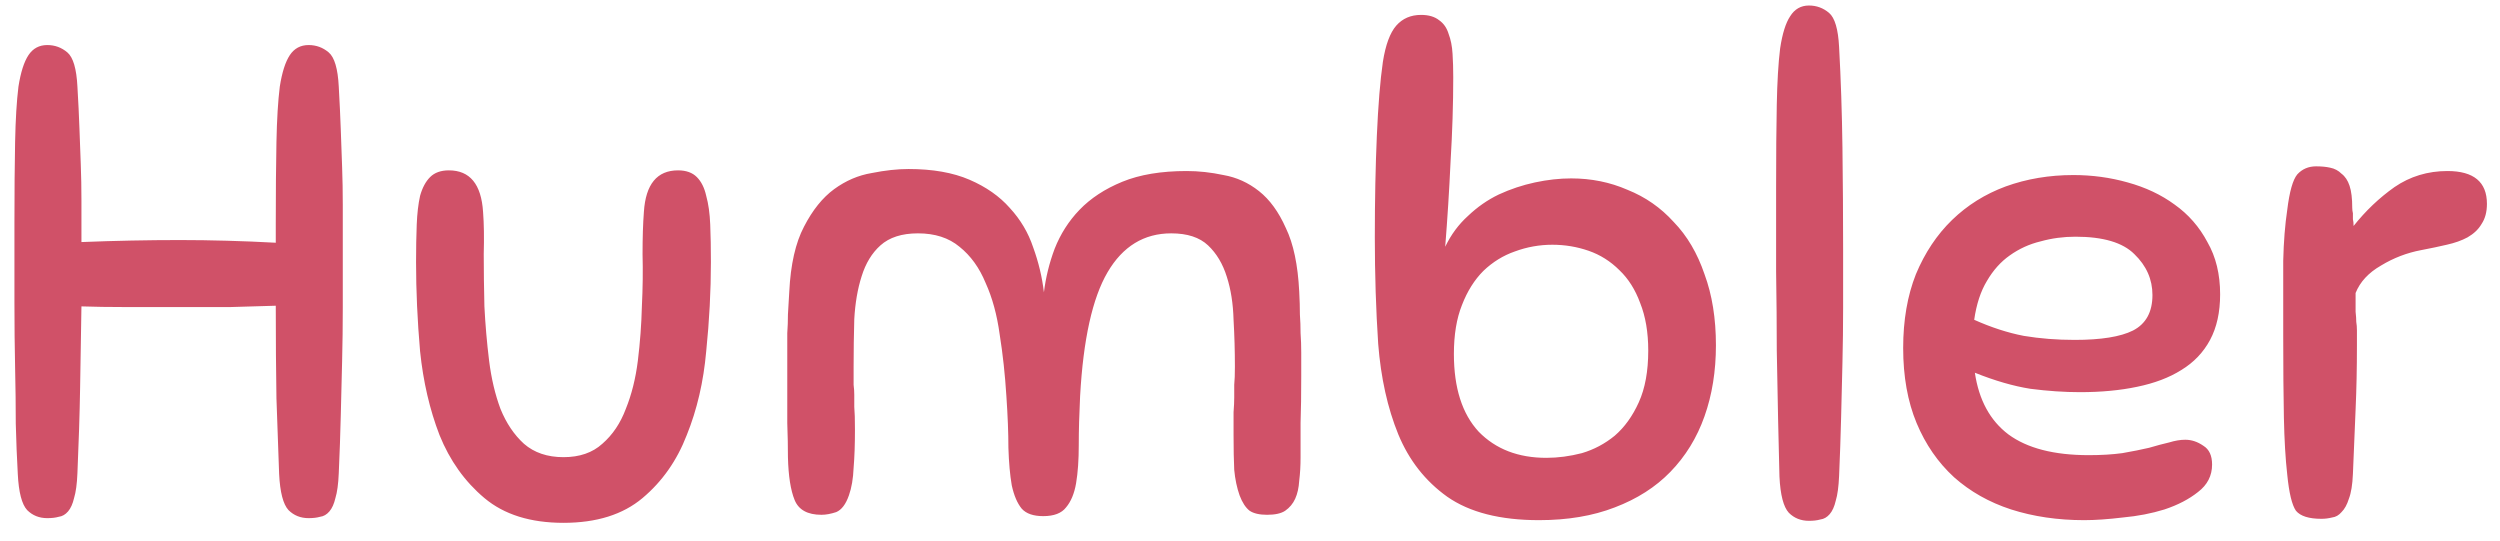 <svg width="97" height="21" viewBox="0 0 97 21" fill="none" xmlns="http://www.w3.org/2000/svg">
<path d="M10.83 18.388C10.795 17.452 10.761 16.473 10.726 15.45C10.709 14.41 10.7 13.214 10.7 11.862C10.145 11.879 9.556 11.897 8.932 11.914C8.308 11.914 7.667 11.914 7.008 11.914C6.228 11.914 5.517 11.914 4.876 11.914C4.235 11.914 3.663 11.905 3.16 11.888C3.143 12.98 3.125 14.037 3.108 15.06C3.091 16.065 3.056 17.166 3.004 18.362C2.987 18.778 2.943 19.099 2.874 19.324C2.822 19.549 2.744 19.723 2.64 19.844C2.536 19.965 2.415 20.035 2.276 20.052C2.155 20.087 2.007 20.104 1.834 20.104C1.522 20.104 1.262 20 1.054 19.792C0.846 19.567 0.725 19.099 0.69 18.388C0.655 17.764 0.629 17.114 0.612 16.438C0.612 15.762 0.603 15.034 0.586 14.254C0.569 13.474 0.56 12.633 0.56 11.732C0.56 10.813 0.56 9.791 0.56 8.664C0.56 7.433 0.569 6.385 0.586 5.518C0.603 4.634 0.647 3.915 0.716 3.36C0.803 2.805 0.933 2.398 1.106 2.138C1.279 1.878 1.522 1.748 1.834 1.748C2.129 1.748 2.389 1.843 2.614 2.034C2.839 2.225 2.969 2.667 3.004 3.36C3.039 3.949 3.065 4.487 3.082 4.972C3.099 5.44 3.117 5.908 3.134 6.376C3.151 6.827 3.16 7.295 3.16 7.78C3.16 8.265 3.16 8.803 3.16 9.392C4.46 9.34 5.734 9.314 6.982 9.314C7.589 9.314 8.195 9.323 8.802 9.34C9.426 9.357 10.059 9.383 10.7 9.418V8.664C10.7 7.433 10.709 6.385 10.726 5.518C10.743 4.634 10.787 3.915 10.856 3.36C10.943 2.805 11.073 2.398 11.246 2.138C11.419 1.878 11.662 1.748 11.974 1.748C12.269 1.748 12.529 1.843 12.754 2.034C12.979 2.225 13.109 2.667 13.144 3.36C13.179 3.984 13.205 4.539 13.222 5.024C13.239 5.509 13.257 5.995 13.274 6.48C13.291 6.948 13.3 7.442 13.3 7.962C13.3 8.465 13.3 9.037 13.3 9.678C13.3 10.458 13.3 11.203 13.3 11.914C13.3 12.625 13.291 13.327 13.274 14.02C13.257 14.713 13.239 15.415 13.222 16.126C13.205 16.837 13.179 17.582 13.144 18.362C13.127 18.778 13.083 19.099 13.014 19.324C12.962 19.549 12.884 19.723 12.78 19.844C12.676 19.965 12.555 20.035 12.416 20.052C12.295 20.087 12.147 20.104 11.974 20.104C11.662 20.104 11.402 20 11.194 19.792C10.986 19.567 10.865 19.099 10.83 18.388ZM18.743 8.222C18.778 8.673 18.787 9.219 18.769 9.86C18.769 10.501 18.778 11.177 18.795 11.888C18.83 12.581 18.89 13.283 18.977 13.994C19.064 14.687 19.211 15.311 19.419 15.866C19.645 16.421 19.948 16.871 20.329 17.218C20.728 17.565 21.239 17.738 21.863 17.738C22.487 17.738 22.99 17.565 23.371 17.218C23.77 16.871 24.073 16.421 24.281 15.866C24.506 15.311 24.663 14.687 24.749 13.994C24.836 13.283 24.888 12.581 24.905 11.888C24.94 11.177 24.948 10.501 24.931 9.86C24.931 9.219 24.948 8.673 24.983 8.222C25.052 7.147 25.494 6.61 26.309 6.61C26.621 6.61 26.864 6.697 27.037 6.87C27.21 7.043 27.332 7.286 27.401 7.598C27.488 7.91 27.54 8.283 27.557 8.716C27.575 9.149 27.583 9.635 27.583 10.172C27.583 11.281 27.523 12.434 27.401 13.63C27.297 14.809 27.046 15.892 26.647 16.88C26.266 17.868 25.694 18.683 24.931 19.324C24.169 19.965 23.146 20.286 21.863 20.286C20.581 20.286 19.558 19.965 18.795 19.324C18.032 18.683 17.452 17.868 17.053 16.88C16.672 15.892 16.421 14.809 16.299 13.63C16.195 12.434 16.143 11.281 16.143 10.172C16.143 9.635 16.152 9.149 16.169 8.716C16.186 8.283 16.23 7.91 16.299 7.598C16.386 7.286 16.516 7.043 16.689 6.87C16.863 6.697 17.105 6.61 17.417 6.61C18.232 6.61 18.674 7.147 18.743 8.222ZM48.096 19.22C47.992 18.925 47.923 18.596 47.888 18.232C47.871 17.868 47.862 17.417 47.862 16.88C47.862 16.499 47.862 16.204 47.862 15.996C47.88 15.771 47.888 15.58 47.888 15.424C47.888 15.251 47.888 15.086 47.888 14.93C47.906 14.757 47.914 14.523 47.914 14.228C47.914 13.621 47.897 13.015 47.862 12.408C47.845 11.784 47.758 11.229 47.602 10.744C47.446 10.241 47.204 9.834 46.874 9.522C46.545 9.21 46.068 9.054 45.444 9.054C44.387 9.054 43.564 9.557 42.974 10.562C42.385 11.567 42.03 13.171 41.908 15.372C41.874 16.065 41.856 16.698 41.856 17.27C41.856 17.842 41.822 18.336 41.752 18.752C41.683 19.151 41.553 19.463 41.362 19.688C41.189 19.913 40.894 20.026 40.478 20.026C40.097 20.026 39.82 19.931 39.646 19.74C39.473 19.532 39.343 19.229 39.256 18.83C39.187 18.431 39.144 17.946 39.126 17.374C39.126 16.802 39.1 16.135 39.048 15.372C38.996 14.54 38.91 13.743 38.788 12.98C38.684 12.217 38.502 11.55 38.242 10.978C38 10.389 37.662 9.921 37.228 9.574C36.812 9.227 36.275 9.054 35.616 9.054C34.992 9.054 34.507 9.21 34.16 9.522C33.831 9.817 33.588 10.215 33.432 10.718C33.276 11.203 33.181 11.758 33.146 12.382C33.129 12.989 33.12 13.604 33.12 14.228C33.12 14.54 33.12 14.774 33.12 14.93C33.138 15.069 33.146 15.199 33.146 15.32C33.146 15.441 33.146 15.597 33.146 15.788C33.164 15.979 33.172 16.273 33.172 16.672C33.172 17.244 33.155 17.738 33.12 18.154C33.103 18.57 33.042 18.925 32.938 19.22C32.817 19.567 32.652 19.783 32.444 19.87C32.236 19.939 32.046 19.974 31.872 19.974C31.335 19.974 30.988 19.783 30.832 19.402C30.676 19.021 30.59 18.466 30.572 17.738C30.572 17.339 30.564 16.897 30.546 16.412C30.546 15.909 30.546 15.303 30.546 14.592C30.546 14.245 30.546 13.942 30.546 13.682C30.546 13.422 30.546 13.171 30.546 12.928C30.564 12.685 30.572 12.443 30.572 12.2C30.59 11.94 30.607 11.645 30.624 11.316C30.676 10.259 30.867 9.418 31.196 8.794C31.526 8.153 31.916 7.667 32.366 7.338C32.817 7.009 33.302 6.801 33.822 6.714C34.342 6.61 34.819 6.558 35.252 6.558C36.188 6.558 36.977 6.697 37.618 6.974C38.26 7.251 38.78 7.615 39.178 8.066C39.594 8.517 39.898 9.028 40.088 9.6C40.296 10.172 40.435 10.753 40.504 11.342C40.574 10.77 40.712 10.207 40.92 9.652C41.146 9.08 41.466 8.577 41.882 8.144C42.316 7.693 42.87 7.329 43.546 7.052C44.222 6.775 45.054 6.636 46.042 6.636C46.51 6.636 46.987 6.688 47.472 6.792C47.975 6.879 48.434 7.087 48.85 7.416C49.266 7.745 49.613 8.222 49.89 8.846C50.185 9.453 50.358 10.276 50.41 11.316C50.428 11.645 50.436 11.94 50.436 12.2C50.454 12.443 50.462 12.685 50.462 12.928C50.48 13.171 50.488 13.422 50.488 13.682C50.488 13.942 50.488 14.245 50.488 14.592C50.488 15.303 50.48 15.909 50.462 16.412C50.462 16.897 50.462 17.339 50.462 17.738C50.462 18.067 50.445 18.371 50.41 18.648C50.393 18.925 50.341 19.159 50.254 19.35C50.168 19.541 50.038 19.697 49.864 19.818C49.708 19.922 49.474 19.974 49.162 19.974C48.868 19.974 48.642 19.922 48.486 19.818C48.33 19.697 48.2 19.497 48.096 19.22ZM56.386 2.996C56.386 4.036 56.351 5.128 56.282 6.272C56.23 7.399 56.16 8.499 56.074 9.574C56.299 9.106 56.593 8.707 56.958 8.378C57.322 8.031 57.72 7.754 58.154 7.546C58.604 7.338 59.072 7.182 59.557 7.078C60.043 6.974 60.511 6.922 60.962 6.922C61.742 6.922 62.469 7.069 63.145 7.364C63.839 7.641 64.437 8.057 64.939 8.612C65.46 9.149 65.858 9.825 66.135 10.64C66.43 11.437 66.578 12.356 66.578 13.396C66.578 14.401 66.43 15.32 66.135 16.152C65.841 16.984 65.399 17.703 64.809 18.31C64.237 18.899 63.518 19.359 62.651 19.688C61.802 20.017 60.823 20.182 59.714 20.182C58.206 20.182 57.018 19.879 56.151 19.272C55.302 18.665 54.669 17.859 54.254 16.854C53.837 15.831 53.578 14.661 53.474 13.344C53.387 12.027 53.343 10.649 53.343 9.21C53.343 7.754 53.37 6.437 53.422 5.258C53.474 4.079 53.551 3.126 53.656 2.398C53.76 1.739 53.933 1.271 54.175 0.994C54.418 0.717 54.739 0.578 55.138 0.578C55.432 0.578 55.666 0.647 55.84 0.786C56.013 0.907 56.134 1.081 56.203 1.306C56.29 1.531 56.342 1.791 56.359 2.086C56.377 2.363 56.386 2.667 56.386 2.996ZM60.233 9.496C59.731 9.496 59.245 9.583 58.778 9.756C58.327 9.912 57.919 10.163 57.556 10.51C57.209 10.857 56.931 11.299 56.724 11.836C56.516 12.356 56.411 12.989 56.411 13.734C56.411 15.051 56.732 16.057 57.373 16.75C58.032 17.426 58.907 17.764 59.999 17.764C60.45 17.764 60.91 17.703 61.377 17.582C61.846 17.443 62.27 17.218 62.651 16.906C63.033 16.577 63.345 16.143 63.587 15.606C63.83 15.069 63.952 14.401 63.952 13.604C63.952 12.893 63.847 12.278 63.639 11.758C63.449 11.238 63.18 10.813 62.834 10.484C62.487 10.137 62.088 9.886 61.638 9.73C61.187 9.574 60.719 9.496 60.233 9.496ZM69.043 18.492C69.025 17.868 69.008 17.14 68.991 16.308C68.973 15.476 68.956 14.575 68.939 13.604C68.939 12.633 68.93 11.611 68.913 10.536C68.913 9.461 68.913 8.361 68.913 7.234C68.913 6.003 68.921 4.946 68.939 4.062C68.956 3.178 68.999 2.45 69.069 1.878C69.155 1.306 69.285 0.89 69.459 0.63C69.632 0.353 69.875 0.214 70.187 0.214C70.481 0.214 70.741 0.309 70.967 0.5C71.192 0.691 71.322 1.133 71.357 1.826C71.426 3.074 71.469 4.374 71.487 5.726C71.504 7.061 71.513 8.378 71.513 9.678C71.513 10.458 71.513 11.212 71.513 11.94C71.513 12.651 71.504 13.361 71.487 14.072C71.469 14.765 71.452 15.476 71.435 16.204C71.417 16.932 71.391 17.686 71.357 18.466C71.339 18.882 71.296 19.203 71.227 19.428C71.175 19.653 71.097 19.827 70.993 19.948C70.889 20.069 70.767 20.139 70.629 20.156C70.507 20.191 70.36 20.208 70.187 20.208C69.875 20.208 69.615 20.104 69.407 19.896C69.199 19.671 69.077 19.203 69.043 18.492ZM80.707 15.216C80.101 15.216 79.459 15.173 78.783 15.086C78.125 14.982 77.405 14.774 76.625 14.462C76.781 15.519 77.215 16.317 77.925 16.854C78.653 17.391 79.693 17.66 81.045 17.66C81.531 17.66 81.964 17.634 82.345 17.582C82.744 17.513 83.091 17.443 83.385 17.374C83.68 17.287 83.94 17.218 84.165 17.166C84.391 17.097 84.599 17.062 84.789 17.062C85.032 17.062 85.266 17.14 85.491 17.296C85.717 17.435 85.829 17.677 85.829 18.024C85.829 18.457 85.647 18.813 85.283 19.09C84.937 19.367 84.503 19.593 83.983 19.766C83.481 19.922 82.943 20.026 82.371 20.078C81.799 20.147 81.297 20.182 80.863 20.182C79.841 20.182 78.896 20.043 78.029 19.766C77.18 19.489 76.443 19.073 75.819 18.518C75.195 17.946 74.71 17.244 74.363 16.412C74.017 15.58 73.843 14.609 73.843 13.5C73.843 12.425 74.008 11.472 74.337 10.64C74.684 9.808 75.152 9.106 75.741 8.534C76.331 7.962 77.024 7.529 77.821 7.234C78.636 6.939 79.511 6.792 80.447 6.792C81.175 6.792 81.877 6.887 82.553 7.078C83.247 7.269 83.853 7.555 84.373 7.936C84.911 8.317 85.335 8.803 85.647 9.392C85.977 9.964 86.141 10.64 86.141 11.42C86.141 12.113 86.011 12.703 85.751 13.188C85.491 13.673 85.119 14.063 84.633 14.358C84.165 14.653 83.593 14.869 82.917 15.008C82.259 15.147 81.522 15.216 80.707 15.216ZM80.525 9.184C80.057 9.184 79.607 9.245 79.173 9.366C78.74 9.47 78.341 9.652 77.977 9.912C77.631 10.155 77.336 10.484 77.093 10.9C76.851 11.299 76.686 11.801 76.599 12.408C77.258 12.703 77.899 12.911 78.523 13.032C79.147 13.136 79.806 13.188 80.499 13.188C81.522 13.188 82.276 13.067 82.761 12.824C83.264 12.564 83.515 12.105 83.515 11.446C83.515 10.839 83.281 10.311 82.813 9.86C82.363 9.409 81.6 9.184 80.525 9.184ZM88.745 18.414C88.676 17.807 88.633 17.071 88.615 16.204C88.598 15.337 88.589 14.289 88.589 13.058C88.589 11.845 88.589 10.865 88.589 10.12C88.607 9.375 88.659 8.716 88.745 8.144C88.832 7.433 88.962 6.974 89.135 6.766C89.326 6.558 89.569 6.454 89.863 6.454C90.071 6.454 90.253 6.471 90.409 6.506C90.583 6.541 90.73 6.619 90.851 6.74C90.99 6.844 91.094 7 91.163 7.208C91.233 7.416 91.267 7.702 91.267 8.066C91.267 8.135 91.276 8.205 91.293 8.274C91.293 8.343 91.293 8.421 91.293 8.508C91.311 8.577 91.319 8.664 91.319 8.768C91.787 8.179 92.316 7.676 92.905 7.26C93.512 6.844 94.197 6.636 94.959 6.636C95.982 6.636 96.493 7.061 96.493 7.91C96.493 8.222 96.424 8.482 96.285 8.69C96.164 8.898 95.982 9.071 95.739 9.21C95.514 9.331 95.245 9.427 94.933 9.496C94.639 9.565 94.309 9.635 93.945 9.704C93.391 9.808 92.871 10.007 92.385 10.302C91.9 10.579 91.571 10.935 91.397 11.368C91.397 11.697 91.397 11.94 91.397 12.096C91.415 12.252 91.423 12.382 91.423 12.486C91.441 12.59 91.449 12.703 91.449 12.824C91.449 12.945 91.449 13.136 91.449 13.396C91.449 14.28 91.432 15.112 91.397 15.892C91.363 16.655 91.328 17.487 91.293 18.388C91.276 18.804 91.224 19.125 91.137 19.35C91.068 19.575 90.973 19.749 90.851 19.87C90.747 19.991 90.626 20.061 90.487 20.078C90.349 20.113 90.21 20.13 90.071 20.13C89.586 20.13 89.257 20.026 89.083 19.818C88.927 19.593 88.815 19.125 88.745 18.414Z" fill="#D05168"/>
</svg>
